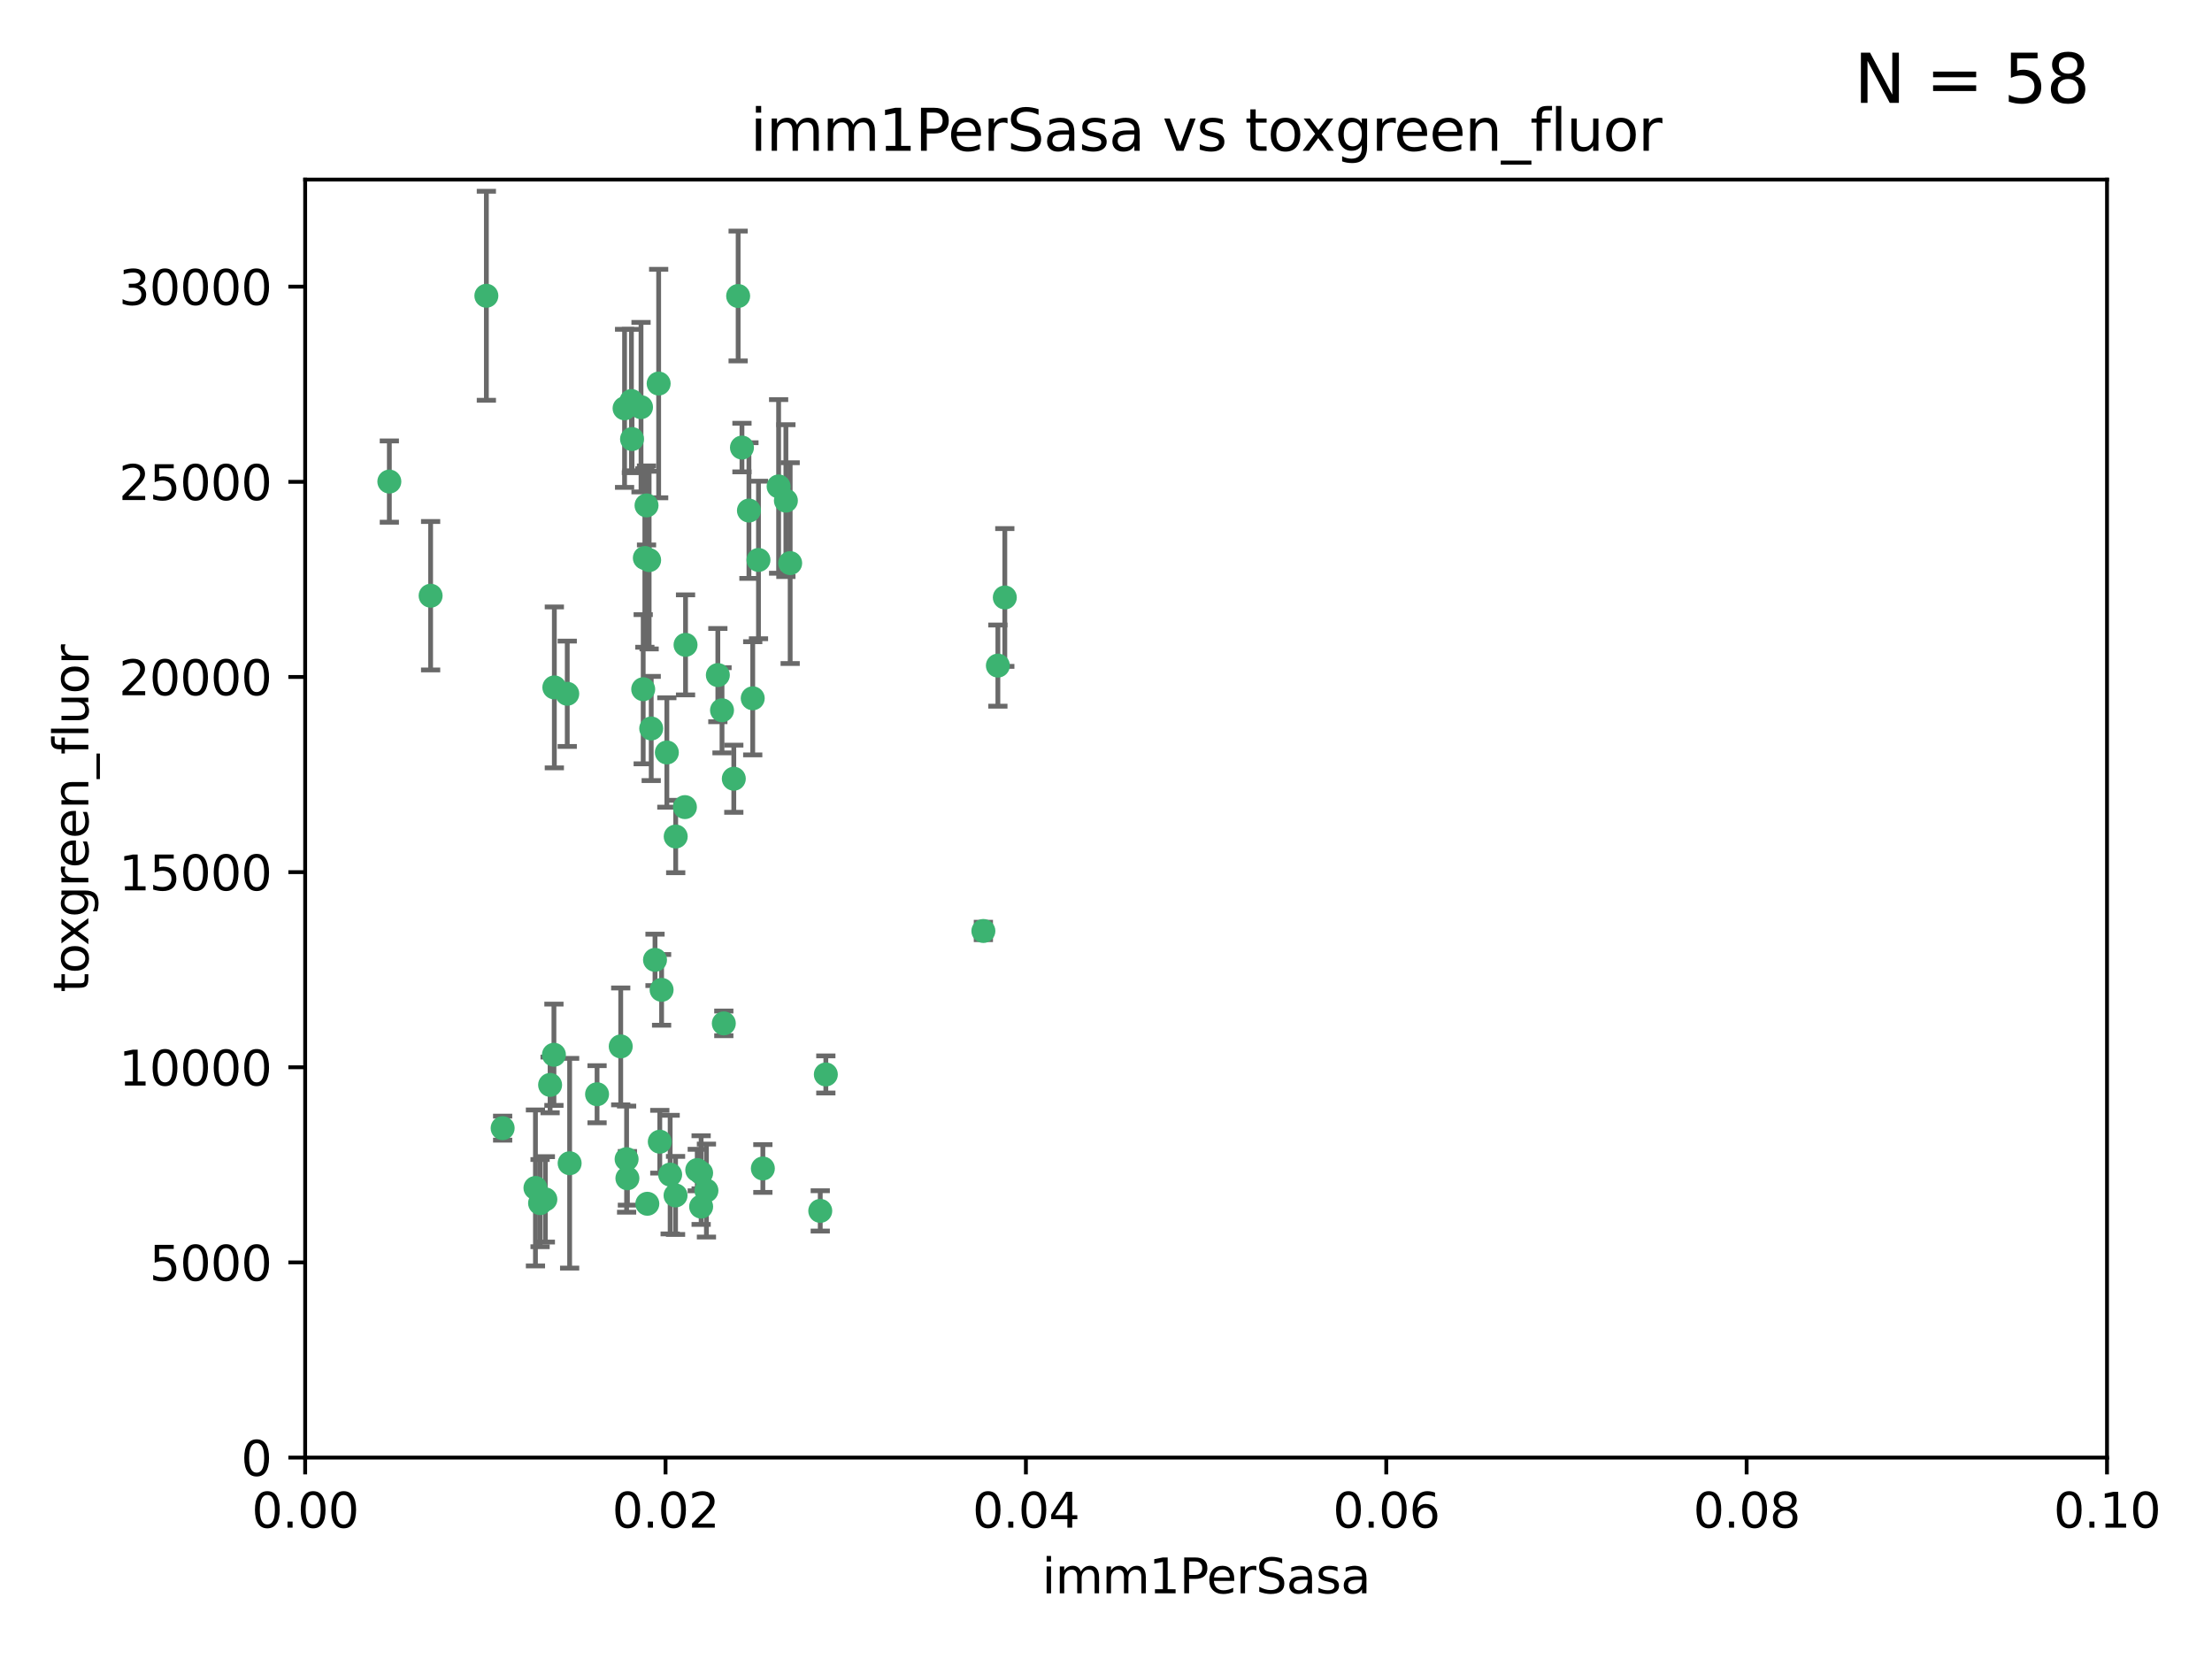 <?xml version="1.0" encoding="utf-8" standalone="no"?>
<!DOCTYPE svg PUBLIC "-//W3C//DTD SVG 1.1//EN"
  "http://www.w3.org/Graphics/SVG/1.1/DTD/svg11.dtd">
<svg xmlns:xlink="http://www.w3.org/1999/xlink" width="460.8pt" height="345.6pt" viewBox="0 0 460.8 345.6" xmlns="http://www.w3.org/2000/svg" version="1.1">
 <defs>
  <style type="text/css">*{stroke-linejoin: round; stroke-linecap: butt}</style>
 </defs>
 <g id="figure_1">
  <g id="patch_1">
   <path d="M 0 345.6 
L 460.8 345.6 
L 460.8 0 
L 0 0 
z
" style="fill: #ffffff"/>
  </g>
  <g id="axes_1">
   <g id="patch_2">
    <path d="M 63.571 303.64 
L 438.93 303.64 
L 438.93 37.411 
L 63.571 37.411 
z
" style="fill: #ffffff"/>
   </g>
   <g id="PathCollection_1">
    <defs>
     <path id="m0fac504225" d="M 0 1.118 
C 0.297 1.118 0.581 1 0.791 0.791 
C 1 0.581 1.118 0.297 1.118 0 
C 1.118 -0.297 1 -0.581 0.791 -0.791 
C 0.581 -1 0.297 -1.118 0 -1.118 
C -0.297 -1.118 -0.581 -1 -0.791 -0.791 
C -1 -0.581 -1.118 -0.297 -1.118 0 
C -1.118 0.297 -1 0.581 -0.791 0.791 
C -0.581 1 -0.297 1.118 0 1.118 
z
" style="stroke: #3cb371"/>
    </defs>
    <g clip-path="url(#ped0ed86381)">
     <use xlink:href="#m0fac504225" x="81.107" y="100.319" style="fill: #3cb371; stroke: #3cb371"/>
     <use xlink:href="#m0fac504225" x="101.319" y="61.614" style="fill: #3cb371; stroke: #3cb371"/>
     <use xlink:href="#m0fac504225" x="89.706" y="124.1" style="fill: #3cb371; stroke: #3cb371"/>
     <use xlink:href="#m0fac504225" x="156.017" y="106.358" style="fill: #3cb371; stroke: #3cb371"/>
     <use xlink:href="#m0fac504225" x="137.211" y="79.9" style="fill: #3cb371; stroke: #3cb371"/>
     <use xlink:href="#m0fac504225" x="130.11" y="85.062" style="fill: #3cb371; stroke: #3cb371"/>
     <use xlink:href="#m0fac504225" x="149.54" y="140.634" style="fill: #3cb371; stroke: #3cb371"/>
     <use xlink:href="#m0fac504225" x="164.607" y="117.306" style="fill: #3cb371; stroke: #3cb371"/>
     <use xlink:href="#m0fac504225" x="134.683" y="105.288" style="fill: #3cb371; stroke: #3cb371"/>
     <use xlink:href="#m0fac504225" x="162.201" y="101.33" style="fill: #3cb371; stroke: #3cb371"/>
     <use xlink:href="#m0fac504225" x="133.991" y="143.574" style="fill: #3cb371; stroke: #3cb371"/>
     <use xlink:href="#m0fac504225" x="133.537" y="84.817" style="fill: #3cb371; stroke: #3cb371"/>
     <use xlink:href="#m0fac504225" x="135.226" y="116.682" style="fill: #3cb371; stroke: #3cb371"/>
     <use xlink:href="#m0fac504225" x="131.665" y="91.463" style="fill: #3cb371; stroke: #3cb371"/>
     <use xlink:href="#m0fac504225" x="131.536" y="83.54" style="fill: #3cb371; stroke: #3cb371"/>
     <use xlink:href="#m0fac504225" x="150.409" y="147.962" style="fill: #3cb371; stroke: #3cb371"/>
     <use xlink:href="#m0fac504225" x="104.711" y="235.012" style="fill: #3cb371; stroke: #3cb371"/>
     <use xlink:href="#m0fac504225" x="118.666" y="242.324" style="fill: #3cb371; stroke: #3cb371"/>
     <use xlink:href="#m0fac504225" x="154.563" y="93.237" style="fill: #3cb371; stroke: #3cb371"/>
     <use xlink:href="#m0fac504225" x="158.007" y="116.65" style="fill: #3cb371; stroke: #3cb371"/>
     <use xlink:href="#m0fac504225" x="153.769" y="61.664" style="fill: #3cb371; stroke: #3cb371"/>
     <use xlink:href="#m0fac504225" x="118.169" y="144.527" style="fill: #3cb371; stroke: #3cb371"/>
     <use xlink:href="#m0fac504225" x="136.451" y="199.958" style="fill: #3cb371; stroke: #3cb371"/>
     <use xlink:href="#m0fac504225" x="146.058" y="244.349" style="fill: #3cb371; stroke: #3cb371"/>
     <use xlink:href="#m0fac504225" x="130.534" y="241.471" style="fill: #3cb371; stroke: #3cb371"/>
     <use xlink:href="#m0fac504225" x="142.811" y="134.337" style="fill: #3cb371; stroke: #3cb371"/>
     <use xlink:href="#m0fac504225" x="163.716" y="104.293" style="fill: #3cb371; stroke: #3cb371"/>
     <use xlink:href="#m0fac504225" x="138.918" y="156.754" style="fill: #3cb371; stroke: #3cb371"/>
     <use xlink:href="#m0fac504225" x="112.506" y="250.635" style="fill: #3cb371; stroke: #3cb371"/>
     <use xlink:href="#m0fac504225" x="207.877" y="138.657" style="fill: #3cb371; stroke: #3cb371"/>
     <use xlink:href="#m0fac504225" x="209.321" y="124.464" style="fill: #3cb371; stroke: #3cb371"/>
     <use xlink:href="#m0fac504225" x="134.851" y="250.767" style="fill: #3cb371; stroke: #3cb371"/>
     <use xlink:href="#m0fac504225" x="137.448" y="237.838" style="fill: #3cb371; stroke: #3cb371"/>
     <use xlink:href="#m0fac504225" x="140.762" y="174.261" style="fill: #3cb371; stroke: #3cb371"/>
     <use xlink:href="#m0fac504225" x="152.865" y="162.223" style="fill: #3cb371; stroke: #3cb371"/>
     <use xlink:href="#m0fac504225" x="114.597" y="226.007" style="fill: #3cb371; stroke: #3cb371"/>
     <use xlink:href="#m0fac504225" x="113.608" y="249.848" style="fill: #3cb371; stroke: #3cb371"/>
     <use xlink:href="#m0fac504225" x="111.545" y="247.472" style="fill: #3cb371; stroke: #3cb371"/>
     <use xlink:href="#m0fac504225" x="140.729" y="249.032" style="fill: #3cb371; stroke: #3cb371"/>
     <use xlink:href="#m0fac504225" x="129.308" y="217.987" style="fill: #3cb371; stroke: #3cb371"/>
     <use xlink:href="#m0fac504225" x="147.163" y="248.016" style="fill: #3cb371; stroke: #3cb371"/>
     <use xlink:href="#m0fac504225" x="204.855" y="193.94" style="fill: #3cb371; stroke: #3cb371"/>
     <use xlink:href="#m0fac504225" x="146.06" y="251.36" style="fill: #3cb371; stroke: #3cb371"/>
     <use xlink:href="#m0fac504225" x="150.784" y="213.19" style="fill: #3cb371; stroke: #3cb371"/>
     <use xlink:href="#m0fac504225" x="137.823" y="206.203" style="fill: #3cb371; stroke: #3cb371"/>
     <use xlink:href="#m0fac504225" x="156.807" y="145.468" style="fill: #3cb371; stroke: #3cb371"/>
     <use xlink:href="#m0fac504225" x="130.7" y="245.459" style="fill: #3cb371; stroke: #3cb371"/>
     <use xlink:href="#m0fac504225" x="142.68" y="168.134" style="fill: #3cb371; stroke: #3cb371"/>
     <use xlink:href="#m0fac504225" x="115.394" y="219.726" style="fill: #3cb371; stroke: #3cb371"/>
     <use xlink:href="#m0fac504225" x="170.874" y="252.249" style="fill: #3cb371; stroke: #3cb371"/>
     <use xlink:href="#m0fac504225" x="124.379" y="227.947" style="fill: #3cb371; stroke: #3cb371"/>
     <use xlink:href="#m0fac504225" x="115.48" y="143.2" style="fill: #3cb371; stroke: #3cb371"/>
     <use xlink:href="#m0fac504225" x="134.334" y="116.24" style="fill: #3cb371; stroke: #3cb371"/>
     <use xlink:href="#m0fac504225" x="158.917" y="243.416" style="fill: #3cb371; stroke: #3cb371"/>
     <use xlink:href="#m0fac504225" x="139.605" y="244.691" style="fill: #3cb371; stroke: #3cb371"/>
     <use xlink:href="#m0fac504225" x="145.249" y="243.742" style="fill: #3cb371; stroke: #3cb371"/>
     <use xlink:href="#m0fac504225" x="172.037" y="223.827" style="fill: #3cb371; stroke: #3cb371"/>
     <use xlink:href="#m0fac504225" x="135.66" y="151.755" style="fill: #3cb371; stroke: #3cb371"/>
    </g>
   </g>
   <g id="matplotlib.axis_1">
    <g id="xtick_1">
     <g id="line2d_1">
      <defs>
       <path id="m3b5812bc05" d="M 0 0 
L 0 3.5 
" style="stroke: #000000; stroke-width: 0.8"/>
      </defs>
      <g>
       <use xlink:href="#m3b5812bc05" x="63.571" y="303.64" style="stroke: #000000; stroke-width: 0.8"/>
      </g>
     </g>
     <g id="text_1">
      <!-- 0.00 -->
      <g transform="translate(52.438 318.238)scale(0.1 -0.1)">
       <defs>
        <path id="DejaVuSans-30" d="M 2034 4250 
Q 1547 4250 1301 3770 
Q 1056 3291 1056 2328 
Q 1056 1369 1301 889 
Q 1547 409 2034 409 
Q 2525 409 2770 889 
Q 3016 1369 3016 2328 
Q 3016 3291 2770 3770 
Q 2525 4250 2034 4250 
z
M 2034 4750 
Q 2819 4750 3233 4129 
Q 3647 3509 3647 2328 
Q 3647 1150 3233 529 
Q 2819 -91 2034 -91 
Q 1250 -91 836 529 
Q 422 1150 422 2328 
Q 422 3509 836 4129 
Q 1250 4750 2034 4750 
z
" transform="scale(0.016)"/>
        <path id="DejaVuSans-2e" d="M 684 794 
L 1344 794 
L 1344 0 
L 684 0 
L 684 794 
z
" transform="scale(0.016)"/>
       </defs>
       <use xlink:href="#DejaVuSans-30"/>
       <use xlink:href="#DejaVuSans-2e" x="63.623"/>
       <use xlink:href="#DejaVuSans-30" x="95.41"/>
       <use xlink:href="#DejaVuSans-30" x="159.033"/>
      </g>
     </g>
    </g>
    <g id="xtick_2">
     <g id="line2d_2">
      <g>
       <use xlink:href="#m3b5812bc05" x="138.643" y="303.64" style="stroke: #000000; stroke-width: 0.8"/>
      </g>
     </g>
     <g id="text_2">
      <!-- 0.02 -->
      <g transform="translate(127.51 318.238)scale(0.1 -0.1)">
       <defs>
        <path id="DejaVuSans-32" d="M 1228 531 
L 3431 531 
L 3431 0 
L 469 0 
L 469 531 
Q 828 903 1448 1529 
Q 2069 2156 2228 2338 
Q 2531 2678 2651 2914 
Q 2772 3150 2772 3378 
Q 2772 3750 2511 3984 
Q 2250 4219 1831 4219 
Q 1534 4219 1204 4116 
Q 875 4013 500 3803 
L 500 4441 
Q 881 4594 1212 4672 
Q 1544 4750 1819 4750 
Q 2544 4750 2975 4387 
Q 3406 4025 3406 3419 
Q 3406 3131 3298 2873 
Q 3191 2616 2906 2266 
Q 2828 2175 2409 1742 
Q 1991 1309 1228 531 
z
" transform="scale(0.016)"/>
       </defs>
       <use xlink:href="#DejaVuSans-30"/>
       <use xlink:href="#DejaVuSans-2e" x="63.623"/>
       <use xlink:href="#DejaVuSans-30" x="95.41"/>
       <use xlink:href="#DejaVuSans-32" x="159.033"/>
      </g>
     </g>
    </g>
    <g id="xtick_3">
     <g id="line2d_3">
      <g>
       <use xlink:href="#m3b5812bc05" x="213.715" y="303.64" style="stroke: #000000; stroke-width: 0.8"/>
      </g>
     </g>
     <g id="text_3">
      <!-- 0.04 -->
      <g transform="translate(202.582 318.238)scale(0.1 -0.1)">
       <defs>
        <path id="DejaVuSans-34" d="M 2419 4116 
L 825 1625 
L 2419 1625 
L 2419 4116 
z
M 2253 4666 
L 3047 4666 
L 3047 1625 
L 3713 1625 
L 3713 1100 
L 3047 1100 
L 3047 0 
L 2419 0 
L 2419 1100 
L 313 1100 
L 313 1709 
L 2253 4666 
z
" transform="scale(0.016)"/>
       </defs>
       <use xlink:href="#DejaVuSans-30"/>
       <use xlink:href="#DejaVuSans-2e" x="63.623"/>
       <use xlink:href="#DejaVuSans-30" x="95.41"/>
       <use xlink:href="#DejaVuSans-34" x="159.033"/>
      </g>
     </g>
    </g>
    <g id="xtick_4">
     <g id="line2d_4">
      <g>
       <use xlink:href="#m3b5812bc05" x="288.786" y="303.64" style="stroke: #000000; stroke-width: 0.8"/>
      </g>
     </g>
     <g id="text_4">
      <!-- 0.06 -->
      <g transform="translate(277.654 318.238)scale(0.1 -0.1)">
       <defs>
        <path id="DejaVuSans-36" d="M 2113 2584 
Q 1688 2584 1439 2293 
Q 1191 2003 1191 1497 
Q 1191 994 1439 701 
Q 1688 409 2113 409 
Q 2538 409 2786 701 
Q 3034 994 3034 1497 
Q 3034 2003 2786 2293 
Q 2538 2584 2113 2584 
z
M 3366 4563 
L 3366 3988 
Q 3128 4100 2886 4159 
Q 2644 4219 2406 4219 
Q 1781 4219 1451 3797 
Q 1122 3375 1075 2522 
Q 1259 2794 1537 2939 
Q 1816 3084 2150 3084 
Q 2853 3084 3261 2657 
Q 3669 2231 3669 1497 
Q 3669 778 3244 343 
Q 2819 -91 2113 -91 
Q 1303 -91 875 529 
Q 447 1150 447 2328 
Q 447 3434 972 4092 
Q 1497 4750 2381 4750 
Q 2619 4750 2861 4703 
Q 3103 4656 3366 4563 
z
" transform="scale(0.016)"/>
       </defs>
       <use xlink:href="#DejaVuSans-30"/>
       <use xlink:href="#DejaVuSans-2e" x="63.623"/>
       <use xlink:href="#DejaVuSans-30" x="95.41"/>
       <use xlink:href="#DejaVuSans-36" x="159.033"/>
      </g>
     </g>
    </g>
    <g id="xtick_5">
     <g id="line2d_5">
      <g>
       <use xlink:href="#m3b5812bc05" x="363.858" y="303.64" style="stroke: #000000; stroke-width: 0.8"/>
      </g>
     </g>
     <g id="text_5">
      <!-- 0.08 -->
      <g transform="translate(352.725 318.238)scale(0.1 -0.1)">
       <defs>
        <path id="DejaVuSans-38" d="M 2034 2216 
Q 1584 2216 1326 1975 
Q 1069 1734 1069 1313 
Q 1069 891 1326 650 
Q 1584 409 2034 409 
Q 2484 409 2743 651 
Q 3003 894 3003 1313 
Q 3003 1734 2745 1975 
Q 2488 2216 2034 2216 
z
M 1403 2484 
Q 997 2584 770 2862 
Q 544 3141 544 3541 
Q 544 4100 942 4425 
Q 1341 4750 2034 4750 
Q 2731 4750 3128 4425 
Q 3525 4100 3525 3541 
Q 3525 3141 3298 2862 
Q 3072 2584 2669 2484 
Q 3125 2378 3379 2068 
Q 3634 1759 3634 1313 
Q 3634 634 3220 271 
Q 2806 -91 2034 -91 
Q 1263 -91 848 271 
Q 434 634 434 1313 
Q 434 1759 690 2068 
Q 947 2378 1403 2484 
z
M 1172 3481 
Q 1172 3119 1398 2916 
Q 1625 2713 2034 2713 
Q 2441 2713 2670 2916 
Q 2900 3119 2900 3481 
Q 2900 3844 2670 4047 
Q 2441 4250 2034 4250 
Q 1625 4250 1398 4047 
Q 1172 3844 1172 3481 
z
" transform="scale(0.016)"/>
       </defs>
       <use xlink:href="#DejaVuSans-30"/>
       <use xlink:href="#DejaVuSans-2e" x="63.623"/>
       <use xlink:href="#DejaVuSans-30" x="95.41"/>
       <use xlink:href="#DejaVuSans-38" x="159.033"/>
      </g>
     </g>
    </g>
    <g id="xtick_6">
     <g id="line2d_6">
      <g>
       <use xlink:href="#m3b5812bc05" x="438.93" y="303.64" style="stroke: #000000; stroke-width: 0.8"/>
      </g>
     </g>
     <g id="text_6">
      <!-- 0.10 -->
      <g transform="translate(427.797 318.238)scale(0.1 -0.1)">
       <defs>
        <path id="DejaVuSans-31" d="M 794 531 
L 1825 531 
L 1825 4091 
L 703 3866 
L 703 4441 
L 1819 4666 
L 2450 4666 
L 2450 531 
L 3481 531 
L 3481 0 
L 794 0 
L 794 531 
z
" transform="scale(0.016)"/>
       </defs>
       <use xlink:href="#DejaVuSans-30"/>
       <use xlink:href="#DejaVuSans-2e" x="63.623"/>
       <use xlink:href="#DejaVuSans-31" x="95.41"/>
       <use xlink:href="#DejaVuSans-30" x="159.033"/>
      </g>
     </g>
    </g>
    <g id="text_7">
     <!-- imm1PerSasa -->
     <g transform="translate(217.067 331.917)scale(0.1 -0.1)">
      <defs>
       <path id="DejaVuSans-69" d="M 603 3500 
L 1178 3500 
L 1178 0 
L 603 0 
L 603 3500 
z
M 603 4863 
L 1178 4863 
L 1178 4134 
L 603 4134 
L 603 4863 
z
" transform="scale(0.016)"/>
       <path id="DejaVuSans-6d" d="M 3328 2828 
Q 3544 3216 3844 3400 
Q 4144 3584 4550 3584 
Q 5097 3584 5394 3201 
Q 5691 2819 5691 2113 
L 5691 0 
L 5113 0 
L 5113 2094 
Q 5113 2597 4934 2840 
Q 4756 3084 4391 3084 
Q 3944 3084 3684 2787 
Q 3425 2491 3425 1978 
L 3425 0 
L 2847 0 
L 2847 2094 
Q 2847 2600 2669 2842 
Q 2491 3084 2119 3084 
Q 1678 3084 1418 2786 
Q 1159 2488 1159 1978 
L 1159 0 
L 581 0 
L 581 3500 
L 1159 3500 
L 1159 2956 
Q 1356 3278 1631 3431 
Q 1906 3584 2284 3584 
Q 2666 3584 2933 3390 
Q 3200 3197 3328 2828 
z
" transform="scale(0.016)"/>
       <path id="DejaVuSans-50" d="M 1259 4147 
L 1259 2394 
L 2053 2394 
Q 2494 2394 2734 2622 
Q 2975 2850 2975 3272 
Q 2975 3691 2734 3919 
Q 2494 4147 2053 4147 
L 1259 4147 
z
M 628 4666 
L 2053 4666 
Q 2838 4666 3239 4311 
Q 3641 3956 3641 3272 
Q 3641 2581 3239 2228 
Q 2838 1875 2053 1875 
L 1259 1875 
L 1259 0 
L 628 0 
L 628 4666 
z
" transform="scale(0.016)"/>
       <path id="DejaVuSans-65" d="M 3597 1894 
L 3597 1613 
L 953 1613 
Q 991 1019 1311 708 
Q 1631 397 2203 397 
Q 2534 397 2845 478 
Q 3156 559 3463 722 
L 3463 178 
Q 3153 47 2828 -22 
Q 2503 -91 2169 -91 
Q 1331 -91 842 396 
Q 353 884 353 1716 
Q 353 2575 817 3079 
Q 1281 3584 2069 3584 
Q 2775 3584 3186 3129 
Q 3597 2675 3597 1894 
z
M 3022 2063 
Q 3016 2534 2758 2815 
Q 2500 3097 2075 3097 
Q 1594 3097 1305 2825 
Q 1016 2553 972 2059 
L 3022 2063 
z
" transform="scale(0.016)"/>
       <path id="DejaVuSans-72" d="M 2631 2963 
Q 2534 3019 2420 3045 
Q 2306 3072 2169 3072 
Q 1681 3072 1420 2755 
Q 1159 2438 1159 1844 
L 1159 0 
L 581 0 
L 581 3500 
L 1159 3500 
L 1159 2956 
Q 1341 3275 1631 3429 
Q 1922 3584 2338 3584 
Q 2397 3584 2469 3576 
Q 2541 3569 2628 3553 
L 2631 2963 
z
" transform="scale(0.016)"/>
       <path id="DejaVuSans-53" d="M 3425 4513 
L 3425 3897 
Q 3066 4069 2747 4153 
Q 2428 4238 2131 4238 
Q 1616 4238 1336 4038 
Q 1056 3838 1056 3469 
Q 1056 3159 1242 3001 
Q 1428 2844 1947 2747 
L 2328 2669 
Q 3034 2534 3370 2195 
Q 3706 1856 3706 1288 
Q 3706 609 3251 259 
Q 2797 -91 1919 -91 
Q 1588 -91 1214 -16 
Q 841 59 441 206 
L 441 856 
Q 825 641 1194 531 
Q 1563 422 1919 422 
Q 2459 422 2753 634 
Q 3047 847 3047 1241 
Q 3047 1584 2836 1778 
Q 2625 1972 2144 2069 
L 1759 2144 
Q 1053 2284 737 2584 
Q 422 2884 422 3419 
Q 422 4038 858 4394 
Q 1294 4750 2059 4750 
Q 2388 4750 2728 4690 
Q 3069 4631 3425 4513 
z
" transform="scale(0.016)"/>
       <path id="DejaVuSans-61" d="M 2194 1759 
Q 1497 1759 1228 1600 
Q 959 1441 959 1056 
Q 959 750 1161 570 
Q 1363 391 1709 391 
Q 2188 391 2477 730 
Q 2766 1069 2766 1631 
L 2766 1759 
L 2194 1759 
z
M 3341 1997 
L 3341 0 
L 2766 0 
L 2766 531 
Q 2569 213 2275 61 
Q 1981 -91 1556 -91 
Q 1019 -91 701 211 
Q 384 513 384 1019 
Q 384 1609 779 1909 
Q 1175 2209 1959 2209 
L 2766 2209 
L 2766 2266 
Q 2766 2663 2505 2880 
Q 2244 3097 1772 3097 
Q 1472 3097 1187 3025 
Q 903 2953 641 2809 
L 641 3341 
Q 956 3463 1253 3523 
Q 1550 3584 1831 3584 
Q 2591 3584 2966 3190 
Q 3341 2797 3341 1997 
z
" transform="scale(0.016)"/>
       <path id="DejaVuSans-73" d="M 2834 3397 
L 2834 2853 
Q 2591 2978 2328 3040 
Q 2066 3103 1784 3103 
Q 1356 3103 1142 2972 
Q 928 2841 928 2578 
Q 928 2378 1081 2264 
Q 1234 2150 1697 2047 
L 1894 2003 
Q 2506 1872 2764 1633 
Q 3022 1394 3022 966 
Q 3022 478 2636 193 
Q 2250 -91 1575 -91 
Q 1294 -91 989 -36 
Q 684 19 347 128 
L 347 722 
Q 666 556 975 473 
Q 1284 391 1588 391 
Q 1994 391 2212 530 
Q 2431 669 2431 922 
Q 2431 1156 2273 1281 
Q 2116 1406 1581 1522 
L 1381 1569 
Q 847 1681 609 1914 
Q 372 2147 372 2553 
Q 372 3047 722 3315 
Q 1072 3584 1716 3584 
Q 2034 3584 2315 3537 
Q 2597 3491 2834 3397 
z
" transform="scale(0.016)"/>
      </defs>
      <use xlink:href="#DejaVuSans-69"/>
      <use xlink:href="#DejaVuSans-6d" x="27.783"/>
      <use xlink:href="#DejaVuSans-6d" x="125.195"/>
      <use xlink:href="#DejaVuSans-31" x="222.607"/>
      <use xlink:href="#DejaVuSans-50" x="286.23"/>
      <use xlink:href="#DejaVuSans-65" x="342.908"/>
      <use xlink:href="#DejaVuSans-72" x="404.432"/>
      <use xlink:href="#DejaVuSans-53" x="445.545"/>
      <use xlink:href="#DejaVuSans-61" x="509.021"/>
      <use xlink:href="#DejaVuSans-73" x="570.301"/>
      <use xlink:href="#DejaVuSans-61" x="622.4"/>
     </g>
    </g>
   </g>
   <g id="matplotlib.axis_2">
    <g id="ytick_1">
     <g id="line2d_7">
      <defs>
       <path id="m0bf06c8291" d="M 0 0 
L -3.5 0 
" style="stroke: #000000; stroke-width: 0.8"/>
      </defs>
      <g>
       <use xlink:href="#m0bf06c8291" x="63.571" y="303.64" style="stroke: #000000; stroke-width: 0.8"/>
      </g>
     </g>
     <g id="text_8">
      <!-- 0 -->
      <g transform="translate(50.209 307.439)scale(0.1 -0.1)">
       <use xlink:href="#DejaVuSans-30"/>
      </g>
     </g>
    </g>
    <g id="ytick_2">
     <g id="line2d_8">
      <g>
       <use xlink:href="#m0bf06c8291" x="63.571" y="262.986" style="stroke: #000000; stroke-width: 0.8"/>
      </g>
     </g>
     <g id="text_9">
      <!-- 5000 -->
      <g transform="translate(31.121 266.786)scale(0.1 -0.1)">
       <defs>
        <path id="DejaVuSans-35" d="M 691 4666 
L 3169 4666 
L 3169 4134 
L 1269 4134 
L 1269 2991 
Q 1406 3038 1543 3061 
Q 1681 3084 1819 3084 
Q 2600 3084 3056 2656 
Q 3513 2228 3513 1497 
Q 3513 744 3044 326 
Q 2575 -91 1722 -91 
Q 1428 -91 1123 -41 
Q 819 9 494 109 
L 494 744 
Q 775 591 1075 516 
Q 1375 441 1709 441 
Q 2250 441 2565 725 
Q 2881 1009 2881 1497 
Q 2881 1984 2565 2268 
Q 2250 2553 1709 2553 
Q 1456 2553 1204 2497 
Q 953 2441 691 2322 
L 691 4666 
z
" transform="scale(0.016)"/>
       </defs>
       <use xlink:href="#DejaVuSans-35"/>
       <use xlink:href="#DejaVuSans-30" x="63.623"/>
       <use xlink:href="#DejaVuSans-30" x="127.246"/>
       <use xlink:href="#DejaVuSans-30" x="190.869"/>
      </g>
     </g>
    </g>
    <g id="ytick_3">
     <g id="line2d_9">
      <g>
       <use xlink:href="#m0bf06c8291" x="63.571" y="222.333" style="stroke: #000000; stroke-width: 0.8"/>
      </g>
     </g>
     <g id="text_10">
      <!-- 10000 -->
      <g transform="translate(24.759 226.132)scale(0.1 -0.1)">
       <use xlink:href="#DejaVuSans-31"/>
       <use xlink:href="#DejaVuSans-30" x="63.623"/>
       <use xlink:href="#DejaVuSans-30" x="127.246"/>
       <use xlink:href="#DejaVuSans-30" x="190.869"/>
       <use xlink:href="#DejaVuSans-30" x="254.492"/>
      </g>
     </g>
    </g>
    <g id="ytick_4">
     <g id="line2d_10">
      <g>
       <use xlink:href="#m0bf06c8291" x="63.571" y="181.679" style="stroke: #000000; stroke-width: 0.8"/>
      </g>
     </g>
     <g id="text_11">
      <!-- 15000 -->
      <g transform="translate(24.759 185.478)scale(0.1 -0.1)">
       <use xlink:href="#DejaVuSans-31"/>
       <use xlink:href="#DejaVuSans-35" x="63.623"/>
       <use xlink:href="#DejaVuSans-30" x="127.246"/>
       <use xlink:href="#DejaVuSans-30" x="190.869"/>
       <use xlink:href="#DejaVuSans-30" x="254.492"/>
      </g>
     </g>
    </g>
    <g id="ytick_5">
     <g id="line2d_11">
      <g>
       <use xlink:href="#m0bf06c8291" x="63.571" y="141.026" style="stroke: #000000; stroke-width: 0.8"/>
      </g>
     </g>
     <g id="text_12">
      <!-- 20000 -->
      <g transform="translate(24.759 144.825)scale(0.1 -0.1)">
       <use xlink:href="#DejaVuSans-32"/>
       <use xlink:href="#DejaVuSans-30" x="63.623"/>
       <use xlink:href="#DejaVuSans-30" x="127.246"/>
       <use xlink:href="#DejaVuSans-30" x="190.869"/>
       <use xlink:href="#DejaVuSans-30" x="254.492"/>
      </g>
     </g>
    </g>
    <g id="ytick_6">
     <g id="line2d_12">
      <g>
       <use xlink:href="#m0bf06c8291" x="63.571" y="100.372" style="stroke: #000000; stroke-width: 0.8"/>
      </g>
     </g>
     <g id="text_13">
      <!-- 25000 -->
      <g transform="translate(24.759 104.171)scale(0.1 -0.1)">
       <use xlink:href="#DejaVuSans-32"/>
       <use xlink:href="#DejaVuSans-35" x="63.623"/>
       <use xlink:href="#DejaVuSans-30" x="127.246"/>
       <use xlink:href="#DejaVuSans-30" x="190.869"/>
       <use xlink:href="#DejaVuSans-30" x="254.492"/>
      </g>
     </g>
    </g>
    <g id="ytick_7">
     <g id="line2d_13">
      <g>
       <use xlink:href="#m0bf06c8291" x="63.571" y="59.718" style="stroke: #000000; stroke-width: 0.8"/>
      </g>
     </g>
     <g id="text_14">
      <!-- 30000 -->
      <g transform="translate(24.759 63.518)scale(0.1 -0.1)">
       <defs>
        <path id="DejaVuSans-33" d="M 2597 2516 
Q 3050 2419 3304 2112 
Q 3559 1806 3559 1356 
Q 3559 666 3084 287 
Q 2609 -91 1734 -91 
Q 1441 -91 1130 -33 
Q 819 25 488 141 
L 488 750 
Q 750 597 1062 519 
Q 1375 441 1716 441 
Q 2309 441 2620 675 
Q 2931 909 2931 1356 
Q 2931 1769 2642 2001 
Q 2353 2234 1838 2234 
L 1294 2234 
L 1294 2753 
L 1863 2753 
Q 2328 2753 2575 2939 
Q 2822 3125 2822 3475 
Q 2822 3834 2567 4026 
Q 2313 4219 1838 4219 
Q 1578 4219 1281 4162 
Q 984 4106 628 3988 
L 628 4550 
Q 988 4650 1302 4700 
Q 1616 4750 1894 4750 
Q 2613 4750 3031 4423 
Q 3450 4097 3450 3541 
Q 3450 3153 3228 2886 
Q 3006 2619 2597 2516 
z
" transform="scale(0.016)"/>
       </defs>
       <use xlink:href="#DejaVuSans-33"/>
       <use xlink:href="#DejaVuSans-30" x="63.623"/>
       <use xlink:href="#DejaVuSans-30" x="127.246"/>
       <use xlink:href="#DejaVuSans-30" x="190.869"/>
       <use xlink:href="#DejaVuSans-30" x="254.492"/>
      </g>
     </g>
    </g>
    <g id="text_15">
     <!-- toxgreen_fluor -->
     <g transform="translate(18.401 206.72)rotate(-90)scale(0.1 -0.1)">
      <defs>
       <path id="DejaVuSans-74" d="M 1172 4494 
L 1172 3500 
L 2356 3500 
L 2356 3053 
L 1172 3053 
L 1172 1153 
Q 1172 725 1289 603 
Q 1406 481 1766 481 
L 2356 481 
L 2356 0 
L 1766 0 
Q 1100 0 847 248 
Q 594 497 594 1153 
L 594 3053 
L 172 3053 
L 172 3500 
L 594 3500 
L 594 4494 
L 1172 4494 
z
" transform="scale(0.016)"/>
       <path id="DejaVuSans-6f" d="M 1959 3097 
Q 1497 3097 1228 2736 
Q 959 2375 959 1747 
Q 959 1119 1226 758 
Q 1494 397 1959 397 
Q 2419 397 2687 759 
Q 2956 1122 2956 1747 
Q 2956 2369 2687 2733 
Q 2419 3097 1959 3097 
z
M 1959 3584 
Q 2709 3584 3137 3096 
Q 3566 2609 3566 1747 
Q 3566 888 3137 398 
Q 2709 -91 1959 -91 
Q 1206 -91 779 398 
Q 353 888 353 1747 
Q 353 2609 779 3096 
Q 1206 3584 1959 3584 
z
" transform="scale(0.016)"/>
       <path id="DejaVuSans-78" d="M 3513 3500 
L 2247 1797 
L 3578 0 
L 2900 0 
L 1881 1375 
L 863 0 
L 184 0 
L 1544 1831 
L 300 3500 
L 978 3500 
L 1906 2253 
L 2834 3500 
L 3513 3500 
z
" transform="scale(0.016)"/>
       <path id="DejaVuSans-67" d="M 2906 1791 
Q 2906 2416 2648 2759 
Q 2391 3103 1925 3103 
Q 1463 3103 1205 2759 
Q 947 2416 947 1791 
Q 947 1169 1205 825 
Q 1463 481 1925 481 
Q 2391 481 2648 825 
Q 2906 1169 2906 1791 
z
M 3481 434 
Q 3481 -459 3084 -895 
Q 2688 -1331 1869 -1331 
Q 1566 -1331 1297 -1286 
Q 1028 -1241 775 -1147 
L 775 -588 
Q 1028 -725 1275 -790 
Q 1522 -856 1778 -856 
Q 2344 -856 2625 -561 
Q 2906 -266 2906 331 
L 2906 616 
Q 2728 306 2450 153 
Q 2172 0 1784 0 
Q 1141 0 747 490 
Q 353 981 353 1791 
Q 353 2603 747 3093 
Q 1141 3584 1784 3584 
Q 2172 3584 2450 3431 
Q 2728 3278 2906 2969 
L 2906 3500 
L 3481 3500 
L 3481 434 
z
" transform="scale(0.016)"/>
       <path id="DejaVuSans-6e" d="M 3513 2113 
L 3513 0 
L 2938 0 
L 2938 2094 
Q 2938 2591 2744 2837 
Q 2550 3084 2163 3084 
Q 1697 3084 1428 2787 
Q 1159 2491 1159 1978 
L 1159 0 
L 581 0 
L 581 3500 
L 1159 3500 
L 1159 2956 
Q 1366 3272 1645 3428 
Q 1925 3584 2291 3584 
Q 2894 3584 3203 3211 
Q 3513 2838 3513 2113 
z
" transform="scale(0.016)"/>
       <path id="DejaVuSans-5f" d="M 3263 -1063 
L 3263 -1509 
L -63 -1509 
L -63 -1063 
L 3263 -1063 
z
" transform="scale(0.016)"/>
       <path id="DejaVuSans-66" d="M 2375 4863 
L 2375 4384 
L 1825 4384 
Q 1516 4384 1395 4259 
Q 1275 4134 1275 3809 
L 1275 3500 
L 2222 3500 
L 2222 3053 
L 1275 3053 
L 1275 0 
L 697 0 
L 697 3053 
L 147 3053 
L 147 3500 
L 697 3500 
L 697 3744 
Q 697 4328 969 4595 
Q 1241 4863 1831 4863 
L 2375 4863 
z
" transform="scale(0.016)"/>
       <path id="DejaVuSans-6c" d="M 603 4863 
L 1178 4863 
L 1178 0 
L 603 0 
L 603 4863 
z
" transform="scale(0.016)"/>
       <path id="DejaVuSans-75" d="M 544 1381 
L 544 3500 
L 1119 3500 
L 1119 1403 
Q 1119 906 1312 657 
Q 1506 409 1894 409 
Q 2359 409 2629 706 
Q 2900 1003 2900 1516 
L 2900 3500 
L 3475 3500 
L 3475 0 
L 2900 0 
L 2900 538 
Q 2691 219 2414 64 
Q 2138 -91 1772 -91 
Q 1169 -91 856 284 
Q 544 659 544 1381 
z
M 1991 3584 
L 1991 3584 
z
" transform="scale(0.016)"/>
      </defs>
      <use xlink:href="#DejaVuSans-74"/>
      <use xlink:href="#DejaVuSans-6f" x="39.209"/>
      <use xlink:href="#DejaVuSans-78" x="97.266"/>
      <use xlink:href="#DejaVuSans-67" x="156.445"/>
      <use xlink:href="#DejaVuSans-72" x="219.922"/>
      <use xlink:href="#DejaVuSans-65" x="258.785"/>
      <use xlink:href="#DejaVuSans-65" x="320.309"/>
      <use xlink:href="#DejaVuSans-6e" x="381.832"/>
      <use xlink:href="#DejaVuSans-5f" x="445.211"/>
      <use xlink:href="#DejaVuSans-66" x="495.211"/>
      <use xlink:href="#DejaVuSans-6c" x="530.416"/>
      <use xlink:href="#DejaVuSans-75" x="558.199"/>
      <use xlink:href="#DejaVuSans-6f" x="621.578"/>
      <use xlink:href="#DejaVuSans-72" x="682.76"/>
     </g>
    </g>
   </g>
   <g id="LineCollection_1">
    <path d="M 81.107 108.787 
L 81.107 91.852 
" clip-path="url(#ped0ed86381)" style="fill: none; stroke: #696969"/>
    <path d="M 101.319 83.38 
L 101.319 39.848 
" clip-path="url(#ped0ed86381)" style="fill: none; stroke: #696969"/>
    <path d="M 89.706 139.562 
L 89.706 108.638 
" clip-path="url(#ped0ed86381)" style="fill: none; stroke: #696969"/>
    <path d="M 156.017 120.489 
L 156.017 92.227 
" clip-path="url(#ped0ed86381)" style="fill: none; stroke: #696969"/>
    <path d="M 137.211 103.698 
L 137.211 56.102 
" clip-path="url(#ped0ed86381)" style="fill: none; stroke: #696969"/>
    <path d="M 130.11 101.528 
L 130.11 68.595 
" clip-path="url(#ped0ed86381)" style="fill: none; stroke: #696969"/>
    <path d="M 149.54 150.349 
L 149.54 130.92 
" clip-path="url(#ped0ed86381)" style="fill: none; stroke: #696969"/>
    <path d="M 164.607 138.218 
L 164.607 96.393 
" clip-path="url(#ped0ed86381)" style="fill: none; stroke: #696969"/>
    <path d="M 134.683 113.522 
L 134.683 97.054 
" clip-path="url(#ped0ed86381)" style="fill: none; stroke: #696969"/>
    <path d="M 162.201 119.415 
L 162.201 83.245 
" clip-path="url(#ped0ed86381)" style="fill: none; stroke: #696969"/>
    <path d="M 133.991 159.116 
L 133.991 128.031 
" clip-path="url(#ped0ed86381)" style="fill: none; stroke: #696969"/>
    <path d="M 133.537 102.476 
L 133.537 67.157 
" clip-path="url(#ped0ed86381)" style="fill: none; stroke: #696969"/>
    <path d="M 135.226 135.19 
L 135.226 98.175 
" clip-path="url(#ped0ed86381)" style="fill: none; stroke: #696969"/>
    <path d="M 131.665 98.075 
L 131.665 84.85 
" clip-path="url(#ped0ed86381)" style="fill: none; stroke: #696969"/>
    <path d="M 131.536 98.468 
L 131.536 68.613 
" clip-path="url(#ped0ed86381)" style="fill: none; stroke: #696969"/>
    <path d="M 150.409 156.838 
L 150.409 139.086 
" clip-path="url(#ped0ed86381)" style="fill: none; stroke: #696969"/>
    <path d="M 104.711 237.516 
L 104.711 232.507 
" clip-path="url(#ped0ed86381)" style="fill: none; stroke: #696969"/>
    <path d="M 118.666 264.166 
L 118.666 220.481 
" clip-path="url(#ped0ed86381)" style="fill: none; stroke: #696969"/>
    <path d="M 154.563 98.3 
L 154.563 88.175 
" clip-path="url(#ped0ed86381)" style="fill: none; stroke: #696969"/>
    <path d="M 158.007 133.058 
L 158.007 100.243 
" clip-path="url(#ped0ed86381)" style="fill: none; stroke: #696969"/>
    <path d="M 153.769 75.185 
L 153.769 48.142 
" clip-path="url(#ped0ed86381)" style="fill: none; stroke: #696969"/>
    <path d="M 118.169 155.498 
L 118.169 133.556 
" clip-path="url(#ped0ed86381)" style="fill: none; stroke: #696969"/>
    <path d="M 136.451 205.31 
L 136.451 194.605 
" clip-path="url(#ped0ed86381)" style="fill: none; stroke: #696969"/>
    <path d="M 146.058 252.096 
L 146.058 236.603 
" clip-path="url(#ped0ed86381)" style="fill: none; stroke: #696969"/>
    <path d="M 130.534 252.525 
L 130.534 230.416 
" clip-path="url(#ped0ed86381)" style="fill: none; stroke: #696969"/>
    <path d="M 142.811 144.76 
L 142.811 123.915 
" clip-path="url(#ped0ed86381)" style="fill: none; stroke: #696969"/>
    <path d="M 163.716 120.111 
L 163.716 88.475 
" clip-path="url(#ped0ed86381)" style="fill: none; stroke: #696969"/>
    <path d="M 138.918 168.148 
L 138.918 145.359 
" clip-path="url(#ped0ed86381)" style="fill: none; stroke: #696969"/>
    <path d="M 112.506 259.717 
L 112.506 241.553 
" clip-path="url(#ped0ed86381)" style="fill: none; stroke: #696969"/>
    <path d="M 207.877 147.112 
L 207.877 130.202 
" clip-path="url(#ped0ed86381)" style="fill: none; stroke: #696969"/>
    <path d="M 209.321 138.816 
L 209.321 110.112 
" clip-path="url(#ped0ed86381)" style="fill: none; stroke: #696969"/>
    <path d="M 134.851 251.458 
L 134.851 250.077 
" clip-path="url(#ped0ed86381)" style="fill: none; stroke: #696969"/>
    <path d="M 137.448 244.374 
L 137.448 231.301 
" clip-path="url(#ped0ed86381)" style="fill: none; stroke: #696969"/>
    <path d="M 140.762 181.8 
L 140.762 166.721 
" clip-path="url(#ped0ed86381)" style="fill: none; stroke: #696969"/>
    <path d="M 152.865 169.217 
L 152.865 155.229 
" clip-path="url(#ped0ed86381)" style="fill: none; stroke: #696969"/>
    <path d="M 114.597 231.811 
L 114.597 220.203 
" clip-path="url(#ped0ed86381)" style="fill: none; stroke: #696969"/>
    <path d="M 113.608 258.739 
L 113.608 240.957 
" clip-path="url(#ped0ed86381)" style="fill: none; stroke: #696969"/>
    <path d="M 111.545 263.721 
L 111.545 231.224 
" clip-path="url(#ped0ed86381)" style="fill: none; stroke: #696969"/>
    <path d="M 140.729 257.161 
L 140.729 240.903 
" clip-path="url(#ped0ed86381)" style="fill: none; stroke: #696969"/>
    <path d="M 129.308 230.162 
L 129.308 205.812 
" clip-path="url(#ped0ed86381)" style="fill: none; stroke: #696969"/>
    <path d="M 147.163 257.7 
L 147.163 238.331 
" clip-path="url(#ped0ed86381)" style="fill: none; stroke: #696969"/>
    <path d="M 204.855 195.758 
L 204.855 192.122 
" clip-path="url(#ped0ed86381)" style="fill: none; stroke: #696969"/>
    <path d="M 146.06 255.066 
L 146.06 247.654 
" clip-path="url(#ped0ed86381)" style="fill: none; stroke: #696969"/>
    <path d="M 150.784 215.762 
L 150.784 210.618 
" clip-path="url(#ped0ed86381)" style="fill: none; stroke: #696969"/>
    <path d="M 137.823 213.569 
L 137.823 198.836 
" clip-path="url(#ped0ed86381)" style="fill: none; stroke: #696969"/>
    <path d="M 156.807 157.254 
L 156.807 133.683 
" clip-path="url(#ped0ed86381)" style="fill: none; stroke: #696969"/>
    <path d="M 130.7 251.049 
L 130.7 239.868 
" clip-path="url(#ped0ed86381)" style="fill: none; stroke: #696969"/>
    <path d="M 142.68 168.892 
L 142.68 167.376 
" clip-path="url(#ped0ed86381)" style="fill: none; stroke: #696969"/>
    <path d="M 115.394 230.277 
L 115.394 209.176 
" clip-path="url(#ped0ed86381)" style="fill: none; stroke: #696969"/>
    <path d="M 170.874 256.451 
L 170.874 248.048 
" clip-path="url(#ped0ed86381)" style="fill: none; stroke: #696969"/>
    <path d="M 124.379 233.892 
L 124.379 222.002 
" clip-path="url(#ped0ed86381)" style="fill: none; stroke: #696969"/>
    <path d="M 115.48 159.961 
L 115.48 126.439 
" clip-path="url(#ped0ed86381)" style="fill: none; stroke: #696969"/>
    <path d="M 134.334 134.83 
L 134.334 97.649 
" clip-path="url(#ped0ed86381)" style="fill: none; stroke: #696969"/>
    <path d="M 158.917 248.392 
L 158.917 238.44 
" clip-path="url(#ped0ed86381)" style="fill: none; stroke: #696969"/>
    <path d="M 139.605 257.049 
L 139.605 232.333 
" clip-path="url(#ped0ed86381)" style="fill: none; stroke: #696969"/>
    <path d="M 145.249 248.063 
L 145.249 239.42 
" clip-path="url(#ped0ed86381)" style="fill: none; stroke: #696969"/>
    <path d="M 172.037 227.689 
L 172.037 219.964 
" clip-path="url(#ped0ed86381)" style="fill: none; stroke: #696969"/>
    <path d="M 135.66 162.606 
L 135.66 140.905 
" clip-path="url(#ped0ed86381)" style="fill: none; stroke: #696969"/>
   </g>
   <g id="line2d_14">
    <defs>
     <path id="m810271ef0c" d="M 2 0 
L -2 -0 
" style="stroke: #696969"/>
    </defs>
    <g clip-path="url(#ped0ed86381)">
     <use xlink:href="#m810271ef0c" x="81.107" y="108.787" style="fill: #696969; stroke: #696969"/>
     <use xlink:href="#m810271ef0c" x="101.319" y="83.38" style="fill: #696969; stroke: #696969"/>
     <use xlink:href="#m810271ef0c" x="89.706" y="139.562" style="fill: #696969; stroke: #696969"/>
     <use xlink:href="#m810271ef0c" x="156.017" y="120.489" style="fill: #696969; stroke: #696969"/>
     <use xlink:href="#m810271ef0c" x="137.211" y="103.698" style="fill: #696969; stroke: #696969"/>
     <use xlink:href="#m810271ef0c" x="130.11" y="101.528" style="fill: #696969; stroke: #696969"/>
     <use xlink:href="#m810271ef0c" x="149.54" y="150.349" style="fill: #696969; stroke: #696969"/>
     <use xlink:href="#m810271ef0c" x="164.607" y="138.218" style="fill: #696969; stroke: #696969"/>
     <use xlink:href="#m810271ef0c" x="134.683" y="113.522" style="fill: #696969; stroke: #696969"/>
     <use xlink:href="#m810271ef0c" x="162.201" y="119.415" style="fill: #696969; stroke: #696969"/>
     <use xlink:href="#m810271ef0c" x="133.991" y="159.116" style="fill: #696969; stroke: #696969"/>
     <use xlink:href="#m810271ef0c" x="133.537" y="102.476" style="fill: #696969; stroke: #696969"/>
     <use xlink:href="#m810271ef0c" x="135.226" y="135.19" style="fill: #696969; stroke: #696969"/>
     <use xlink:href="#m810271ef0c" x="131.665" y="98.075" style="fill: #696969; stroke: #696969"/>
     <use xlink:href="#m810271ef0c" x="131.536" y="98.468" style="fill: #696969; stroke: #696969"/>
     <use xlink:href="#m810271ef0c" x="150.409" y="156.838" style="fill: #696969; stroke: #696969"/>
     <use xlink:href="#m810271ef0c" x="104.711" y="237.516" style="fill: #696969; stroke: #696969"/>
     <use xlink:href="#m810271ef0c" x="118.666" y="264.166" style="fill: #696969; stroke: #696969"/>
     <use xlink:href="#m810271ef0c" x="154.563" y="98.3" style="fill: #696969; stroke: #696969"/>
     <use xlink:href="#m810271ef0c" x="158.007" y="133.058" style="fill: #696969; stroke: #696969"/>
     <use xlink:href="#m810271ef0c" x="153.769" y="75.185" style="fill: #696969; stroke: #696969"/>
     <use xlink:href="#m810271ef0c" x="118.169" y="155.498" style="fill: #696969; stroke: #696969"/>
     <use xlink:href="#m810271ef0c" x="136.451" y="205.31" style="fill: #696969; stroke: #696969"/>
     <use xlink:href="#m810271ef0c" x="146.058" y="252.096" style="fill: #696969; stroke: #696969"/>
     <use xlink:href="#m810271ef0c" x="130.534" y="252.525" style="fill: #696969; stroke: #696969"/>
     <use xlink:href="#m810271ef0c" x="142.811" y="144.76" style="fill: #696969; stroke: #696969"/>
     <use xlink:href="#m810271ef0c" x="163.716" y="120.111" style="fill: #696969; stroke: #696969"/>
     <use xlink:href="#m810271ef0c" x="138.918" y="168.148" style="fill: #696969; stroke: #696969"/>
     <use xlink:href="#m810271ef0c" x="112.506" y="259.717" style="fill: #696969; stroke: #696969"/>
     <use xlink:href="#m810271ef0c" x="207.877" y="147.112" style="fill: #696969; stroke: #696969"/>
     <use xlink:href="#m810271ef0c" x="209.321" y="138.816" style="fill: #696969; stroke: #696969"/>
     <use xlink:href="#m810271ef0c" x="134.851" y="251.458" style="fill: #696969; stroke: #696969"/>
     <use xlink:href="#m810271ef0c" x="137.448" y="244.374" style="fill: #696969; stroke: #696969"/>
     <use xlink:href="#m810271ef0c" x="140.762" y="181.8" style="fill: #696969; stroke: #696969"/>
     <use xlink:href="#m810271ef0c" x="152.865" y="169.217" style="fill: #696969; stroke: #696969"/>
     <use xlink:href="#m810271ef0c" x="114.597" y="231.811" style="fill: #696969; stroke: #696969"/>
     <use xlink:href="#m810271ef0c" x="113.608" y="258.739" style="fill: #696969; stroke: #696969"/>
     <use xlink:href="#m810271ef0c" x="111.545" y="263.721" style="fill: #696969; stroke: #696969"/>
     <use xlink:href="#m810271ef0c" x="140.729" y="257.161" style="fill: #696969; stroke: #696969"/>
     <use xlink:href="#m810271ef0c" x="129.308" y="230.162" style="fill: #696969; stroke: #696969"/>
     <use xlink:href="#m810271ef0c" x="147.163" y="257.7" style="fill: #696969; stroke: #696969"/>
     <use xlink:href="#m810271ef0c" x="204.855" y="195.758" style="fill: #696969; stroke: #696969"/>
     <use xlink:href="#m810271ef0c" x="146.06" y="255.066" style="fill: #696969; stroke: #696969"/>
     <use xlink:href="#m810271ef0c" x="150.784" y="215.762" style="fill: #696969; stroke: #696969"/>
     <use xlink:href="#m810271ef0c" x="137.823" y="213.569" style="fill: #696969; stroke: #696969"/>
     <use xlink:href="#m810271ef0c" x="156.807" y="157.254" style="fill: #696969; stroke: #696969"/>
     <use xlink:href="#m810271ef0c" x="130.7" y="251.049" style="fill: #696969; stroke: #696969"/>
     <use xlink:href="#m810271ef0c" x="142.68" y="168.892" style="fill: #696969; stroke: #696969"/>
     <use xlink:href="#m810271ef0c" x="115.394" y="230.277" style="fill: #696969; stroke: #696969"/>
     <use xlink:href="#m810271ef0c" x="170.874" y="256.451" style="fill: #696969; stroke: #696969"/>
     <use xlink:href="#m810271ef0c" x="124.379" y="233.892" style="fill: #696969; stroke: #696969"/>
     <use xlink:href="#m810271ef0c" x="115.48" y="159.961" style="fill: #696969; stroke: #696969"/>
     <use xlink:href="#m810271ef0c" x="134.334" y="134.83" style="fill: #696969; stroke: #696969"/>
     <use xlink:href="#m810271ef0c" x="158.917" y="248.392" style="fill: #696969; stroke: #696969"/>
     <use xlink:href="#m810271ef0c" x="139.605" y="257.049" style="fill: #696969; stroke: #696969"/>
     <use xlink:href="#m810271ef0c" x="145.249" y="248.063" style="fill: #696969; stroke: #696969"/>
     <use xlink:href="#m810271ef0c" x="172.037" y="227.689" style="fill: #696969; stroke: #696969"/>
     <use xlink:href="#m810271ef0c" x="135.66" y="162.606" style="fill: #696969; stroke: #696969"/>
    </g>
   </g>
   <g id="line2d_15">
    <g clip-path="url(#ped0ed86381)">
     <use xlink:href="#m810271ef0c" x="81.107" y="91.852" style="fill: #696969; stroke: #696969"/>
     <use xlink:href="#m810271ef0c" x="101.319" y="39.848" style="fill: #696969; stroke: #696969"/>
     <use xlink:href="#m810271ef0c" x="89.706" y="108.638" style="fill: #696969; stroke: #696969"/>
     <use xlink:href="#m810271ef0c" x="156.017" y="92.227" style="fill: #696969; stroke: #696969"/>
     <use xlink:href="#m810271ef0c" x="137.211" y="56.102" style="fill: #696969; stroke: #696969"/>
     <use xlink:href="#m810271ef0c" x="130.11" y="68.595" style="fill: #696969; stroke: #696969"/>
     <use xlink:href="#m810271ef0c" x="149.54" y="130.92" style="fill: #696969; stroke: #696969"/>
     <use xlink:href="#m810271ef0c" x="164.607" y="96.393" style="fill: #696969; stroke: #696969"/>
     <use xlink:href="#m810271ef0c" x="134.683" y="97.054" style="fill: #696969; stroke: #696969"/>
     <use xlink:href="#m810271ef0c" x="162.201" y="83.245" style="fill: #696969; stroke: #696969"/>
     <use xlink:href="#m810271ef0c" x="133.991" y="128.031" style="fill: #696969; stroke: #696969"/>
     <use xlink:href="#m810271ef0c" x="133.537" y="67.157" style="fill: #696969; stroke: #696969"/>
     <use xlink:href="#m810271ef0c" x="135.226" y="98.175" style="fill: #696969; stroke: #696969"/>
     <use xlink:href="#m810271ef0c" x="131.665" y="84.85" style="fill: #696969; stroke: #696969"/>
     <use xlink:href="#m810271ef0c" x="131.536" y="68.613" style="fill: #696969; stroke: #696969"/>
     <use xlink:href="#m810271ef0c" x="150.409" y="139.086" style="fill: #696969; stroke: #696969"/>
     <use xlink:href="#m810271ef0c" x="104.711" y="232.507" style="fill: #696969; stroke: #696969"/>
     <use xlink:href="#m810271ef0c" x="118.666" y="220.481" style="fill: #696969; stroke: #696969"/>
     <use xlink:href="#m810271ef0c" x="154.563" y="88.175" style="fill: #696969; stroke: #696969"/>
     <use xlink:href="#m810271ef0c" x="158.007" y="100.243" style="fill: #696969; stroke: #696969"/>
     <use xlink:href="#m810271ef0c" x="153.769" y="48.142" style="fill: #696969; stroke: #696969"/>
     <use xlink:href="#m810271ef0c" x="118.169" y="133.556" style="fill: #696969; stroke: #696969"/>
     <use xlink:href="#m810271ef0c" x="136.451" y="194.605" style="fill: #696969; stroke: #696969"/>
     <use xlink:href="#m810271ef0c" x="146.058" y="236.603" style="fill: #696969; stroke: #696969"/>
     <use xlink:href="#m810271ef0c" x="130.534" y="230.416" style="fill: #696969; stroke: #696969"/>
     <use xlink:href="#m810271ef0c" x="142.811" y="123.915" style="fill: #696969; stroke: #696969"/>
     <use xlink:href="#m810271ef0c" x="163.716" y="88.475" style="fill: #696969; stroke: #696969"/>
     <use xlink:href="#m810271ef0c" x="138.918" y="145.359" style="fill: #696969; stroke: #696969"/>
     <use xlink:href="#m810271ef0c" x="112.506" y="241.553" style="fill: #696969; stroke: #696969"/>
     <use xlink:href="#m810271ef0c" x="207.877" y="130.202" style="fill: #696969; stroke: #696969"/>
     <use xlink:href="#m810271ef0c" x="209.321" y="110.112" style="fill: #696969; stroke: #696969"/>
     <use xlink:href="#m810271ef0c" x="134.851" y="250.077" style="fill: #696969; stroke: #696969"/>
     <use xlink:href="#m810271ef0c" x="137.448" y="231.301" style="fill: #696969; stroke: #696969"/>
     <use xlink:href="#m810271ef0c" x="140.762" y="166.721" style="fill: #696969; stroke: #696969"/>
     <use xlink:href="#m810271ef0c" x="152.865" y="155.229" style="fill: #696969; stroke: #696969"/>
     <use xlink:href="#m810271ef0c" x="114.597" y="220.203" style="fill: #696969; stroke: #696969"/>
     <use xlink:href="#m810271ef0c" x="113.608" y="240.957" style="fill: #696969; stroke: #696969"/>
     <use xlink:href="#m810271ef0c" x="111.545" y="231.224" style="fill: #696969; stroke: #696969"/>
     <use xlink:href="#m810271ef0c" x="140.729" y="240.903" style="fill: #696969; stroke: #696969"/>
     <use xlink:href="#m810271ef0c" x="129.308" y="205.812" style="fill: #696969; stroke: #696969"/>
     <use xlink:href="#m810271ef0c" x="147.163" y="238.331" style="fill: #696969; stroke: #696969"/>
     <use xlink:href="#m810271ef0c" x="204.855" y="192.122" style="fill: #696969; stroke: #696969"/>
     <use xlink:href="#m810271ef0c" x="146.06" y="247.654" style="fill: #696969; stroke: #696969"/>
     <use xlink:href="#m810271ef0c" x="150.784" y="210.618" style="fill: #696969; stroke: #696969"/>
     <use xlink:href="#m810271ef0c" x="137.823" y="198.836" style="fill: #696969; stroke: #696969"/>
     <use xlink:href="#m810271ef0c" x="156.807" y="133.683" style="fill: #696969; stroke: #696969"/>
     <use xlink:href="#m810271ef0c" x="130.7" y="239.868" style="fill: #696969; stroke: #696969"/>
     <use xlink:href="#m810271ef0c" x="142.68" y="167.376" style="fill: #696969; stroke: #696969"/>
     <use xlink:href="#m810271ef0c" x="115.394" y="209.176" style="fill: #696969; stroke: #696969"/>
     <use xlink:href="#m810271ef0c" x="170.874" y="248.048" style="fill: #696969; stroke: #696969"/>
     <use xlink:href="#m810271ef0c" x="124.379" y="222.002" style="fill: #696969; stroke: #696969"/>
     <use xlink:href="#m810271ef0c" x="115.48" y="126.439" style="fill: #696969; stroke: #696969"/>
     <use xlink:href="#m810271ef0c" x="134.334" y="97.649" style="fill: #696969; stroke: #696969"/>
     <use xlink:href="#m810271ef0c" x="158.917" y="238.44" style="fill: #696969; stroke: #696969"/>
     <use xlink:href="#m810271ef0c" x="139.605" y="232.333" style="fill: #696969; stroke: #696969"/>
     <use xlink:href="#m810271ef0c" x="145.249" y="239.42" style="fill: #696969; stroke: #696969"/>
     <use xlink:href="#m810271ef0c" x="172.037" y="219.964" style="fill: #696969; stroke: #696969"/>
     <use xlink:href="#m810271ef0c" x="135.66" y="140.905" style="fill: #696969; stroke: #696969"/>
    </g>
   </g>
   <g id="line2d_16">
    <defs>
     <path id="m0922d42a6e" d="M 0 2 
C 0.53 2 1.039 1.789 1.414 1.414 
C 1.789 1.039 2 0.53 2 0 
C 2 -0.53 1.789 -1.039 1.414 -1.414 
C 1.039 -1.789 0.53 -2 0 -2 
C -0.53 -2 -1.039 -1.789 -1.414 -1.414 
C -1.789 -1.039 -2 -0.53 -2 0 
C -2 0.53 -1.789 1.039 -1.414 1.414 
C -1.039 1.789 -0.53 2 0 2 
z
" style="stroke: #3cb371"/>
    </defs>
    <g clip-path="url(#ped0ed86381)">
     <use xlink:href="#m0922d42a6e" x="81.107" y="100.319" style="fill: #3cb371; stroke: #3cb371"/>
     <use xlink:href="#m0922d42a6e" x="101.319" y="61.614" style="fill: #3cb371; stroke: #3cb371"/>
     <use xlink:href="#m0922d42a6e" x="89.706" y="124.1" style="fill: #3cb371; stroke: #3cb371"/>
     <use xlink:href="#m0922d42a6e" x="156.017" y="106.358" style="fill: #3cb371; stroke: #3cb371"/>
     <use xlink:href="#m0922d42a6e" x="137.211" y="79.9" style="fill: #3cb371; stroke: #3cb371"/>
     <use xlink:href="#m0922d42a6e" x="130.11" y="85.062" style="fill: #3cb371; stroke: #3cb371"/>
     <use xlink:href="#m0922d42a6e" x="149.54" y="140.634" style="fill: #3cb371; stroke: #3cb371"/>
     <use xlink:href="#m0922d42a6e" x="164.607" y="117.306" style="fill: #3cb371; stroke: #3cb371"/>
     <use xlink:href="#m0922d42a6e" x="134.683" y="105.288" style="fill: #3cb371; stroke: #3cb371"/>
     <use xlink:href="#m0922d42a6e" x="162.201" y="101.33" style="fill: #3cb371; stroke: #3cb371"/>
     <use xlink:href="#m0922d42a6e" x="133.991" y="143.574" style="fill: #3cb371; stroke: #3cb371"/>
     <use xlink:href="#m0922d42a6e" x="133.537" y="84.817" style="fill: #3cb371; stroke: #3cb371"/>
     <use xlink:href="#m0922d42a6e" x="135.226" y="116.682" style="fill: #3cb371; stroke: #3cb371"/>
     <use xlink:href="#m0922d42a6e" x="131.665" y="91.463" style="fill: #3cb371; stroke: #3cb371"/>
     <use xlink:href="#m0922d42a6e" x="131.536" y="83.54" style="fill: #3cb371; stroke: #3cb371"/>
     <use xlink:href="#m0922d42a6e" x="150.409" y="147.962" style="fill: #3cb371; stroke: #3cb371"/>
     <use xlink:href="#m0922d42a6e" x="104.711" y="235.012" style="fill: #3cb371; stroke: #3cb371"/>
     <use xlink:href="#m0922d42a6e" x="118.666" y="242.324" style="fill: #3cb371; stroke: #3cb371"/>
     <use xlink:href="#m0922d42a6e" x="154.563" y="93.237" style="fill: #3cb371; stroke: #3cb371"/>
     <use xlink:href="#m0922d42a6e" x="158.007" y="116.65" style="fill: #3cb371; stroke: #3cb371"/>
     <use xlink:href="#m0922d42a6e" x="153.769" y="61.664" style="fill: #3cb371; stroke: #3cb371"/>
     <use xlink:href="#m0922d42a6e" x="118.169" y="144.527" style="fill: #3cb371; stroke: #3cb371"/>
     <use xlink:href="#m0922d42a6e" x="136.451" y="199.958" style="fill: #3cb371; stroke: #3cb371"/>
     <use xlink:href="#m0922d42a6e" x="146.058" y="244.349" style="fill: #3cb371; stroke: #3cb371"/>
     <use xlink:href="#m0922d42a6e" x="130.534" y="241.471" style="fill: #3cb371; stroke: #3cb371"/>
     <use xlink:href="#m0922d42a6e" x="142.811" y="134.337" style="fill: #3cb371; stroke: #3cb371"/>
     <use xlink:href="#m0922d42a6e" x="163.716" y="104.293" style="fill: #3cb371; stroke: #3cb371"/>
     <use xlink:href="#m0922d42a6e" x="138.918" y="156.754" style="fill: #3cb371; stroke: #3cb371"/>
     <use xlink:href="#m0922d42a6e" x="112.506" y="250.635" style="fill: #3cb371; stroke: #3cb371"/>
     <use xlink:href="#m0922d42a6e" x="207.877" y="138.657" style="fill: #3cb371; stroke: #3cb371"/>
     <use xlink:href="#m0922d42a6e" x="209.321" y="124.464" style="fill: #3cb371; stroke: #3cb371"/>
     <use xlink:href="#m0922d42a6e" x="134.851" y="250.767" style="fill: #3cb371; stroke: #3cb371"/>
     <use xlink:href="#m0922d42a6e" x="137.448" y="237.838" style="fill: #3cb371; stroke: #3cb371"/>
     <use xlink:href="#m0922d42a6e" x="140.762" y="174.261" style="fill: #3cb371; stroke: #3cb371"/>
     <use xlink:href="#m0922d42a6e" x="152.865" y="162.223" style="fill: #3cb371; stroke: #3cb371"/>
     <use xlink:href="#m0922d42a6e" x="114.597" y="226.007" style="fill: #3cb371; stroke: #3cb371"/>
     <use xlink:href="#m0922d42a6e" x="113.608" y="249.848" style="fill: #3cb371; stroke: #3cb371"/>
     <use xlink:href="#m0922d42a6e" x="111.545" y="247.472" style="fill: #3cb371; stroke: #3cb371"/>
     <use xlink:href="#m0922d42a6e" x="140.729" y="249.032" style="fill: #3cb371; stroke: #3cb371"/>
     <use xlink:href="#m0922d42a6e" x="129.308" y="217.987" style="fill: #3cb371; stroke: #3cb371"/>
     <use xlink:href="#m0922d42a6e" x="147.163" y="248.016" style="fill: #3cb371; stroke: #3cb371"/>
     <use xlink:href="#m0922d42a6e" x="204.855" y="193.94" style="fill: #3cb371; stroke: #3cb371"/>
     <use xlink:href="#m0922d42a6e" x="146.06" y="251.36" style="fill: #3cb371; stroke: #3cb371"/>
     <use xlink:href="#m0922d42a6e" x="150.784" y="213.19" style="fill: #3cb371; stroke: #3cb371"/>
     <use xlink:href="#m0922d42a6e" x="137.823" y="206.203" style="fill: #3cb371; stroke: #3cb371"/>
     <use xlink:href="#m0922d42a6e" x="156.807" y="145.468" style="fill: #3cb371; stroke: #3cb371"/>
     <use xlink:href="#m0922d42a6e" x="130.7" y="245.459" style="fill: #3cb371; stroke: #3cb371"/>
     <use xlink:href="#m0922d42a6e" x="142.68" y="168.134" style="fill: #3cb371; stroke: #3cb371"/>
     <use xlink:href="#m0922d42a6e" x="115.394" y="219.726" style="fill: #3cb371; stroke: #3cb371"/>
     <use xlink:href="#m0922d42a6e" x="170.874" y="252.249" style="fill: #3cb371; stroke: #3cb371"/>
     <use xlink:href="#m0922d42a6e" x="124.379" y="227.947" style="fill: #3cb371; stroke: #3cb371"/>
     <use xlink:href="#m0922d42a6e" x="115.48" y="143.2" style="fill: #3cb371; stroke: #3cb371"/>
     <use xlink:href="#m0922d42a6e" x="134.334" y="116.24" style="fill: #3cb371; stroke: #3cb371"/>
     <use xlink:href="#m0922d42a6e" x="158.917" y="243.416" style="fill: #3cb371; stroke: #3cb371"/>
     <use xlink:href="#m0922d42a6e" x="139.605" y="244.691" style="fill: #3cb371; stroke: #3cb371"/>
     <use xlink:href="#m0922d42a6e" x="145.249" y="243.742" style="fill: #3cb371; stroke: #3cb371"/>
     <use xlink:href="#m0922d42a6e" x="172.037" y="223.827" style="fill: #3cb371; stroke: #3cb371"/>
     <use xlink:href="#m0922d42a6e" x="135.66" y="151.755" style="fill: #3cb371; stroke: #3cb371"/>
    </g>
   </g>
   <g id="patch_3">
    <path d="M 63.571 303.64 
L 63.571 37.411 
" style="fill: none; stroke: #000000; stroke-width: 0.8; stroke-linejoin: miter; stroke-linecap: square"/>
   </g>
   <g id="patch_4">
    <path d="M 438.93 303.64 
L 438.93 37.411 
" style="fill: none; stroke: #000000; stroke-width: 0.8; stroke-linejoin: miter; stroke-linecap: square"/>
   </g>
   <g id="patch_5">
    <path d="M 63.571 303.64 
L 438.93 303.64 
" style="fill: none; stroke: #000000; stroke-width: 0.8; stroke-linejoin: miter; stroke-linecap: square"/>
   </g>
   <g id="patch_6">
    <path d="M 63.571 37.411 
L 438.93 37.411 
" style="fill: none; stroke: #000000; stroke-width: 0.8; stroke-linejoin: miter; stroke-linecap: square"/>
   </g>
   <g id="text_16">
    <!-- N = 58 -->
    <g transform="translate(386.257 21.426)scale(0.14 -0.14)">
     <defs>
      <path id="DejaVuSans-4e" d="M 628 4666 
L 1478 4666 
L 3547 763 
L 3547 4666 
L 4159 4666 
L 4159 0 
L 3309 0 
L 1241 3903 
L 1241 0 
L 628 0 
L 628 4666 
z
" transform="scale(0.016)"/>
      <path id="DejaVuSans-20" transform="scale(0.016)"/>
      <path id="DejaVuSans-3d" d="M 678 2906 
L 4684 2906 
L 4684 2381 
L 678 2381 
L 678 2906 
z
M 678 1631 
L 4684 1631 
L 4684 1100 
L 678 1100 
L 678 1631 
z
" transform="scale(0.016)"/>
     </defs>
     <use xlink:href="#DejaVuSans-4e"/>
     <use xlink:href="#DejaVuSans-20" x="74.805"/>
     <use xlink:href="#DejaVuSans-3d" x="106.592"/>
     <use xlink:href="#DejaVuSans-20" x="190.381"/>
     <use xlink:href="#DejaVuSans-35" x="222.168"/>
     <use xlink:href="#DejaVuSans-38" x="285.791"/>
    </g>
   </g>
   <g id="text_17">
    <!-- imm1PerSasa vs toxgreen_fluor -->
    <g transform="translate(156.306 31.411)scale(0.12 -0.12)">
     <defs>
      <path id="DejaVuSans-76" d="M 191 3500 
L 800 3500 
L 1894 563 
L 2988 3500 
L 3597 3500 
L 2284 0 
L 1503 0 
L 191 3500 
z
" transform="scale(0.016)"/>
     </defs>
     <use xlink:href="#DejaVuSans-69"/>
     <use xlink:href="#DejaVuSans-6d" x="27.783"/>
     <use xlink:href="#DejaVuSans-6d" x="125.195"/>
     <use xlink:href="#DejaVuSans-31" x="222.607"/>
     <use xlink:href="#DejaVuSans-50" x="286.23"/>
     <use xlink:href="#DejaVuSans-65" x="342.908"/>
     <use xlink:href="#DejaVuSans-72" x="404.432"/>
     <use xlink:href="#DejaVuSans-53" x="445.545"/>
     <use xlink:href="#DejaVuSans-61" x="509.021"/>
     <use xlink:href="#DejaVuSans-73" x="570.301"/>
     <use xlink:href="#DejaVuSans-61" x="622.4"/>
     <use xlink:href="#DejaVuSans-20" x="683.68"/>
     <use xlink:href="#DejaVuSans-76" x="715.467"/>
     <use xlink:href="#DejaVuSans-73" x="774.646"/>
     <use xlink:href="#DejaVuSans-20" x="826.746"/>
     <use xlink:href="#DejaVuSans-74" x="858.533"/>
     <use xlink:href="#DejaVuSans-6f" x="897.742"/>
     <use xlink:href="#DejaVuSans-78" x="955.799"/>
     <use xlink:href="#DejaVuSans-67" x="1014.979"/>
     <use xlink:href="#DejaVuSans-72" x="1078.455"/>
     <use xlink:href="#DejaVuSans-65" x="1117.318"/>
     <use xlink:href="#DejaVuSans-65" x="1178.842"/>
     <use xlink:href="#DejaVuSans-6e" x="1240.365"/>
     <use xlink:href="#DejaVuSans-5f" x="1303.744"/>
     <use xlink:href="#DejaVuSans-66" x="1353.744"/>
     <use xlink:href="#DejaVuSans-6c" x="1388.949"/>
     <use xlink:href="#DejaVuSans-75" x="1416.732"/>
     <use xlink:href="#DejaVuSans-6f" x="1480.111"/>
     <use xlink:href="#DejaVuSans-72" x="1541.293"/>
    </g>
   </g>
  </g>
 </g>
 <defs>
  <clipPath id="ped0ed86381">
   <rect x="63.571" y="37.411" width="375.359" height="266.229"/>
  </clipPath>
 </defs>
</svg>
